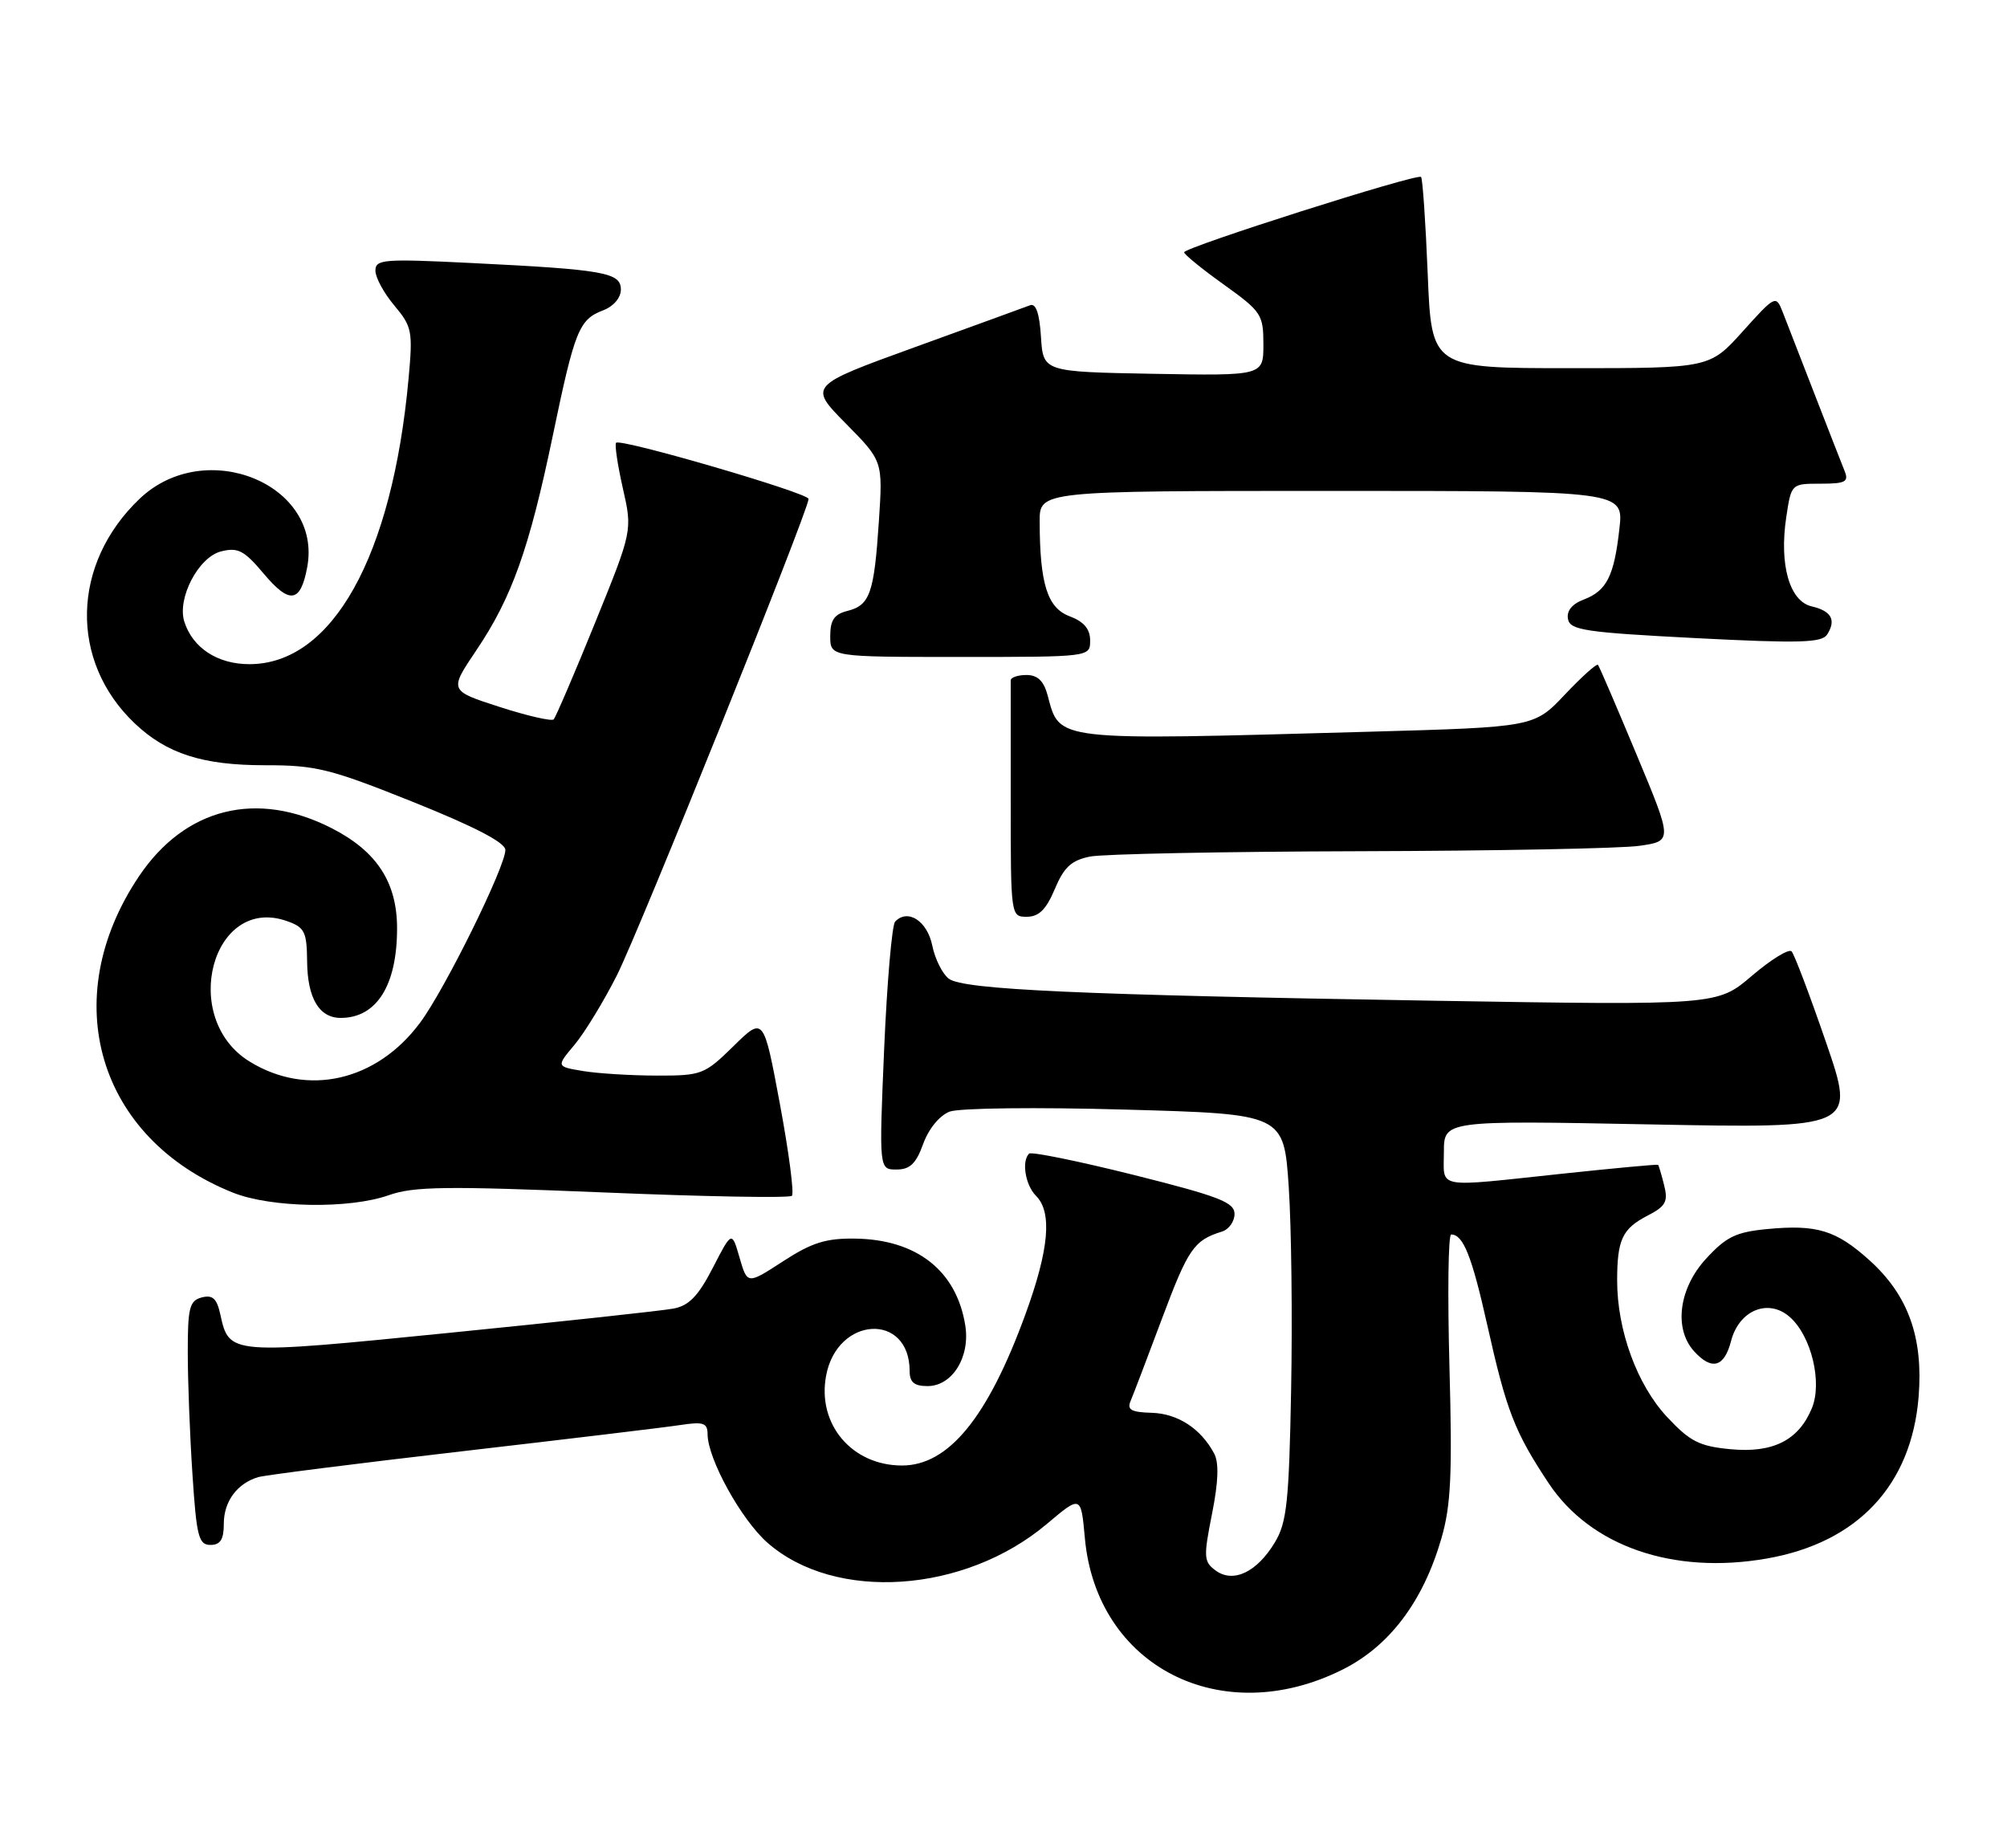 <?xml version="1.0" encoding="UTF-8" standalone="no"?>
<!DOCTYPE svg PUBLIC "-//W3C//DTD SVG 1.1//EN" "http://www.w3.org/Graphics/SVG/1.1/DTD/svg11.dtd" >
<svg xmlns="http://www.w3.org/2000/svg" xmlns:xlink="http://www.w3.org/1999/xlink" version="1.1" viewBox="0 0 278 256">
 <g >
 <path fill="currentColor"
d=" M 185.96 231.27 C 192.46 228.02 197.11 221.86 199.64 213.15 C 200.98 208.56 201.18 204.29 200.77 189.28 C 200.50 179.22 200.60 171.00 201.01 171.00 C 202.68 171.00 203.87 173.99 206.00 183.50 C 208.67 195.45 209.79 198.33 214.51 205.45 C 220.31 214.19 231.75 218.15 244.70 215.89 C 257.30 213.70 264.77 205.74 265.76 193.46 C 266.41 185.25 264.32 179.42 258.97 174.59 C 254.33 170.40 251.66 169.59 244.76 170.25 C 240.45 170.66 239.09 171.33 236.31 174.36 C 232.54 178.47 231.82 184.04 234.65 187.17 C 237.11 189.88 238.84 189.40 239.78 185.75 C 240.90 181.44 245.01 179.80 247.97 182.48 C 250.92 185.14 252.44 191.52 250.97 195.07 C 249.13 199.52 245.56 201.31 239.68 200.74 C 235.37 200.33 234.08 199.67 230.89 196.25 C 226.76 191.82 224.00 184.26 224.00 177.40 C 224.00 171.71 224.71 170.20 228.21 168.39 C 230.73 167.09 231.08 166.45 230.51 164.18 C 230.14 162.71 229.76 161.43 229.67 161.35 C 229.58 161.26 223.65 161.81 216.50 162.57 C 198.54 164.48 200.00 164.75 200.00 159.60 C 200.00 155.20 200.00 155.20 228.51 155.75 C 257.03 156.30 257.03 156.30 252.94 144.40 C 250.69 137.86 248.54 132.18 248.16 131.78 C 247.78 131.39 245.31 132.91 242.67 135.16 C 237.88 139.26 237.88 139.26 198.69 138.62 C 149.48 137.81 133.51 137.09 131.44 135.58 C 130.56 134.93 129.51 132.85 129.13 130.96 C 128.43 127.56 125.73 125.82 123.99 127.66 C 123.55 128.12 122.87 136.04 122.47 145.25 C 121.76 162.00 121.76 162.00 124.18 162.00 C 126.04 162.00 126.89 161.19 127.88 158.44 C 128.64 156.35 130.14 154.52 131.54 153.98 C 132.87 153.48 143.56 153.35 155.87 153.70 C 177.83 154.31 177.83 154.31 178.51 164.41 C 178.88 169.96 179.03 182.60 178.84 192.50 C 178.55 208.08 178.24 210.93 176.58 213.66 C 174.10 217.78 170.83 219.33 168.39 217.55 C 166.73 216.33 166.69 215.71 167.88 209.71 C 168.77 205.26 168.86 202.61 168.18 201.34 C 166.33 197.88 163.15 195.81 159.53 195.70 C 156.69 195.62 156.08 195.28 156.61 194.05 C 156.97 193.20 158.95 188.02 161.00 182.53 C 164.59 172.95 165.39 171.80 169.25 170.60 C 170.21 170.31 171.00 169.20 171.00 168.16 C 171.00 166.54 168.88 165.72 157.04 162.75 C 149.36 160.83 142.83 159.50 142.54 159.80 C 141.48 160.85 142.03 164.17 143.50 165.64 C 145.78 167.92 145.31 173.09 142.02 182.10 C 136.82 196.35 131.39 203.00 124.94 203.00 C 118.00 203.00 113.16 197.27 114.43 190.55 C 115.97 182.29 126.00 181.76 126.00 189.93 C 126.00 191.47 126.64 192.00 128.48 192.00 C 131.91 192.00 134.42 187.96 133.70 183.56 C 132.48 176.01 126.98 171.69 118.46 171.57 C 114.40 171.51 112.44 172.13 108.47 174.71 C 103.52 177.93 103.52 177.93 102.44 174.21 C 101.37 170.50 101.37 170.50 98.74 175.61 C 96.73 179.51 95.44 180.86 93.30 181.26 C 91.76 181.56 77.84 183.06 62.36 184.61 C 31.70 187.68 31.75 187.68 30.51 182.04 C 30.03 179.86 29.45 179.33 27.94 179.72 C 26.25 180.17 26.00 181.14 26.01 187.37 C 26.01 191.29 26.30 198.89 26.66 204.25 C 27.22 212.84 27.52 214.00 29.15 214.00 C 30.53 214.00 31.00 213.25 31.00 211.07 C 31.00 207.98 32.85 205.48 35.76 204.61 C 36.72 204.33 49.42 202.72 64.00 201.03 C 78.58 199.34 92.19 197.71 94.25 197.39 C 97.43 196.91 98.00 197.10 98.01 198.66 C 98.03 202.10 102.67 210.50 106.31 213.70 C 115.67 221.92 133.60 220.71 145.00 211.10 C 149.73 207.11 149.73 207.11 150.27 213.05 C 151.88 230.85 169.18 239.67 185.96 231.27 Z  M 53.84 165.56 C 57.31 164.33 61.83 164.28 83.51 165.17 C 97.59 165.76 109.37 165.97 109.69 165.64 C 110.02 165.31 109.27 159.59 108.03 152.93 C 105.77 140.81 105.77 140.81 101.60 144.91 C 97.58 148.85 97.19 149.00 90.96 148.99 C 87.41 148.98 82.82 148.70 80.77 148.36 C 77.04 147.74 77.04 147.74 79.58 144.72 C 80.98 143.05 83.62 138.72 85.45 135.10 C 88.58 128.88 112.00 70.67 112.00 69.11 C 112.00 68.29 85.97 60.70 85.34 61.33 C 85.12 61.55 85.54 64.38 86.27 67.62 C 87.61 73.50 87.61 73.50 82.41 86.31 C 79.55 93.36 76.97 99.36 76.69 99.65 C 76.40 99.93 73.02 99.16 69.19 97.92 C 62.21 95.67 62.21 95.67 65.97 90.09 C 70.90 82.79 73.31 76.01 76.57 60.35 C 79.62 45.69 80.20 44.26 83.56 42.98 C 84.99 42.43 86.00 41.25 86.00 40.11 C 86.00 37.75 83.70 37.34 65.25 36.43 C 53.14 35.83 52.00 35.92 52.00 37.49 C 52.00 38.44 53.18 40.61 54.62 42.32 C 57.07 45.24 57.20 45.87 56.59 52.47 C 54.33 77.12 46.03 92.00 34.54 92.00 C 30.13 92.00 26.69 89.75 25.53 86.11 C 24.51 82.87 27.49 77.17 30.62 76.38 C 32.97 75.79 33.82 76.24 36.55 79.49 C 40.12 83.73 41.63 83.51 42.55 78.59 C 44.71 67.08 28.45 60.42 19.35 69.08 C 9.88 78.09 9.58 91.58 18.66 100.20 C 23.10 104.41 28.05 106.00 36.72 106.00 C 43.75 105.99 45.72 106.48 57.25 111.10 C 65.78 114.52 70.00 116.72 70.00 117.74 C 70.00 120.06 61.67 136.96 58.22 141.62 C 52.19 149.78 42.56 151.98 34.55 147.03 C 24.81 141.01 29.39 123.92 39.75 127.59 C 42.20 128.45 42.50 129.06 42.54 133.18 C 42.59 138.27 44.21 141.00 47.19 141.00 C 52.17 141.00 55.00 136.50 55.00 128.59 C 55.00 122.23 52.20 117.93 46.00 114.75 C 35.58 109.40 25.63 111.88 19.24 121.40 C 7.82 138.42 13.55 157.71 32.26 165.20 C 37.54 167.31 48.37 167.49 53.84 165.56 Z  M 146.11 123.14 C 147.38 120.11 148.41 119.17 150.99 118.65 C 152.78 118.29 169.61 117.96 188.38 117.91 C 207.14 117.86 224.57 117.53 227.09 117.16 C 231.69 116.50 231.69 116.50 226.68 104.50 C 223.93 97.90 221.53 92.32 221.35 92.10 C 221.17 91.87 219.11 93.73 216.76 96.21 C 212.50 100.72 212.50 100.72 189.59 101.36 C 145.71 102.58 146.82 102.71 145.11 96.31 C 144.58 94.32 143.72 93.50 142.18 93.50 C 140.98 93.50 140.00 93.84 140.00 94.25 C 140.00 94.66 140.00 102.20 140.00 111.00 C 140.00 126.93 140.01 127.00 142.25 126.99 C 143.91 126.98 144.92 125.97 146.11 123.14 Z  M 151.00 88.72 C 151.00 87.13 150.14 86.11 148.15 85.36 C 145.08 84.21 144.03 80.88 144.01 72.25 C 144.00 68.00 144.00 68.00 184.45 68.00 C 224.91 68.00 224.91 68.00 224.31 73.25 C 223.58 79.81 222.55 81.84 219.37 83.05 C 217.75 83.66 216.97 84.63 217.19 85.75 C 217.48 87.29 219.56 87.60 234.87 88.39 C 249.28 89.13 252.36 89.04 253.09 87.89 C 254.37 85.87 253.68 84.63 250.93 83.99 C 247.87 83.27 246.44 78.23 247.42 71.66 C 248.12 67.00 248.12 67.00 252.17 67.00 C 255.62 67.00 256.11 66.74 255.51 65.25 C 255.12 64.29 253.23 59.45 251.31 54.50 C 249.39 49.55 247.40 44.44 246.90 43.15 C 246.00 40.86 245.87 40.93 241.40 45.90 C 236.81 51.00 236.81 51.00 217.55 51.00 C 198.29 51.00 198.29 51.00 197.76 37.95 C 197.47 30.77 197.05 24.72 196.84 24.51 C 196.32 23.98 163.99 34.27 164.02 34.95 C 164.03 35.25 166.51 37.27 169.52 39.42 C 174.72 43.15 175.00 43.57 175.00 47.70 C 175.00 52.05 175.00 52.05 159.75 51.78 C 144.50 51.50 144.50 51.50 144.19 46.67 C 143.99 43.43 143.49 41.98 142.69 42.28 C 142.04 42.53 134.86 45.14 126.75 48.08 C 112.00 53.43 112.00 53.43 117.14 58.65 C 122.29 63.86 122.29 63.86 121.74 72.18 C 121.08 82.18 120.50 83.84 117.39 84.62 C 115.56 85.08 115.00 85.89 115.00 88.11 C 115.00 91.00 115.00 91.00 133.00 91.00 C 151.00 91.00 151.00 91.00 151.00 88.72 Z "/>
</g>
</svg>